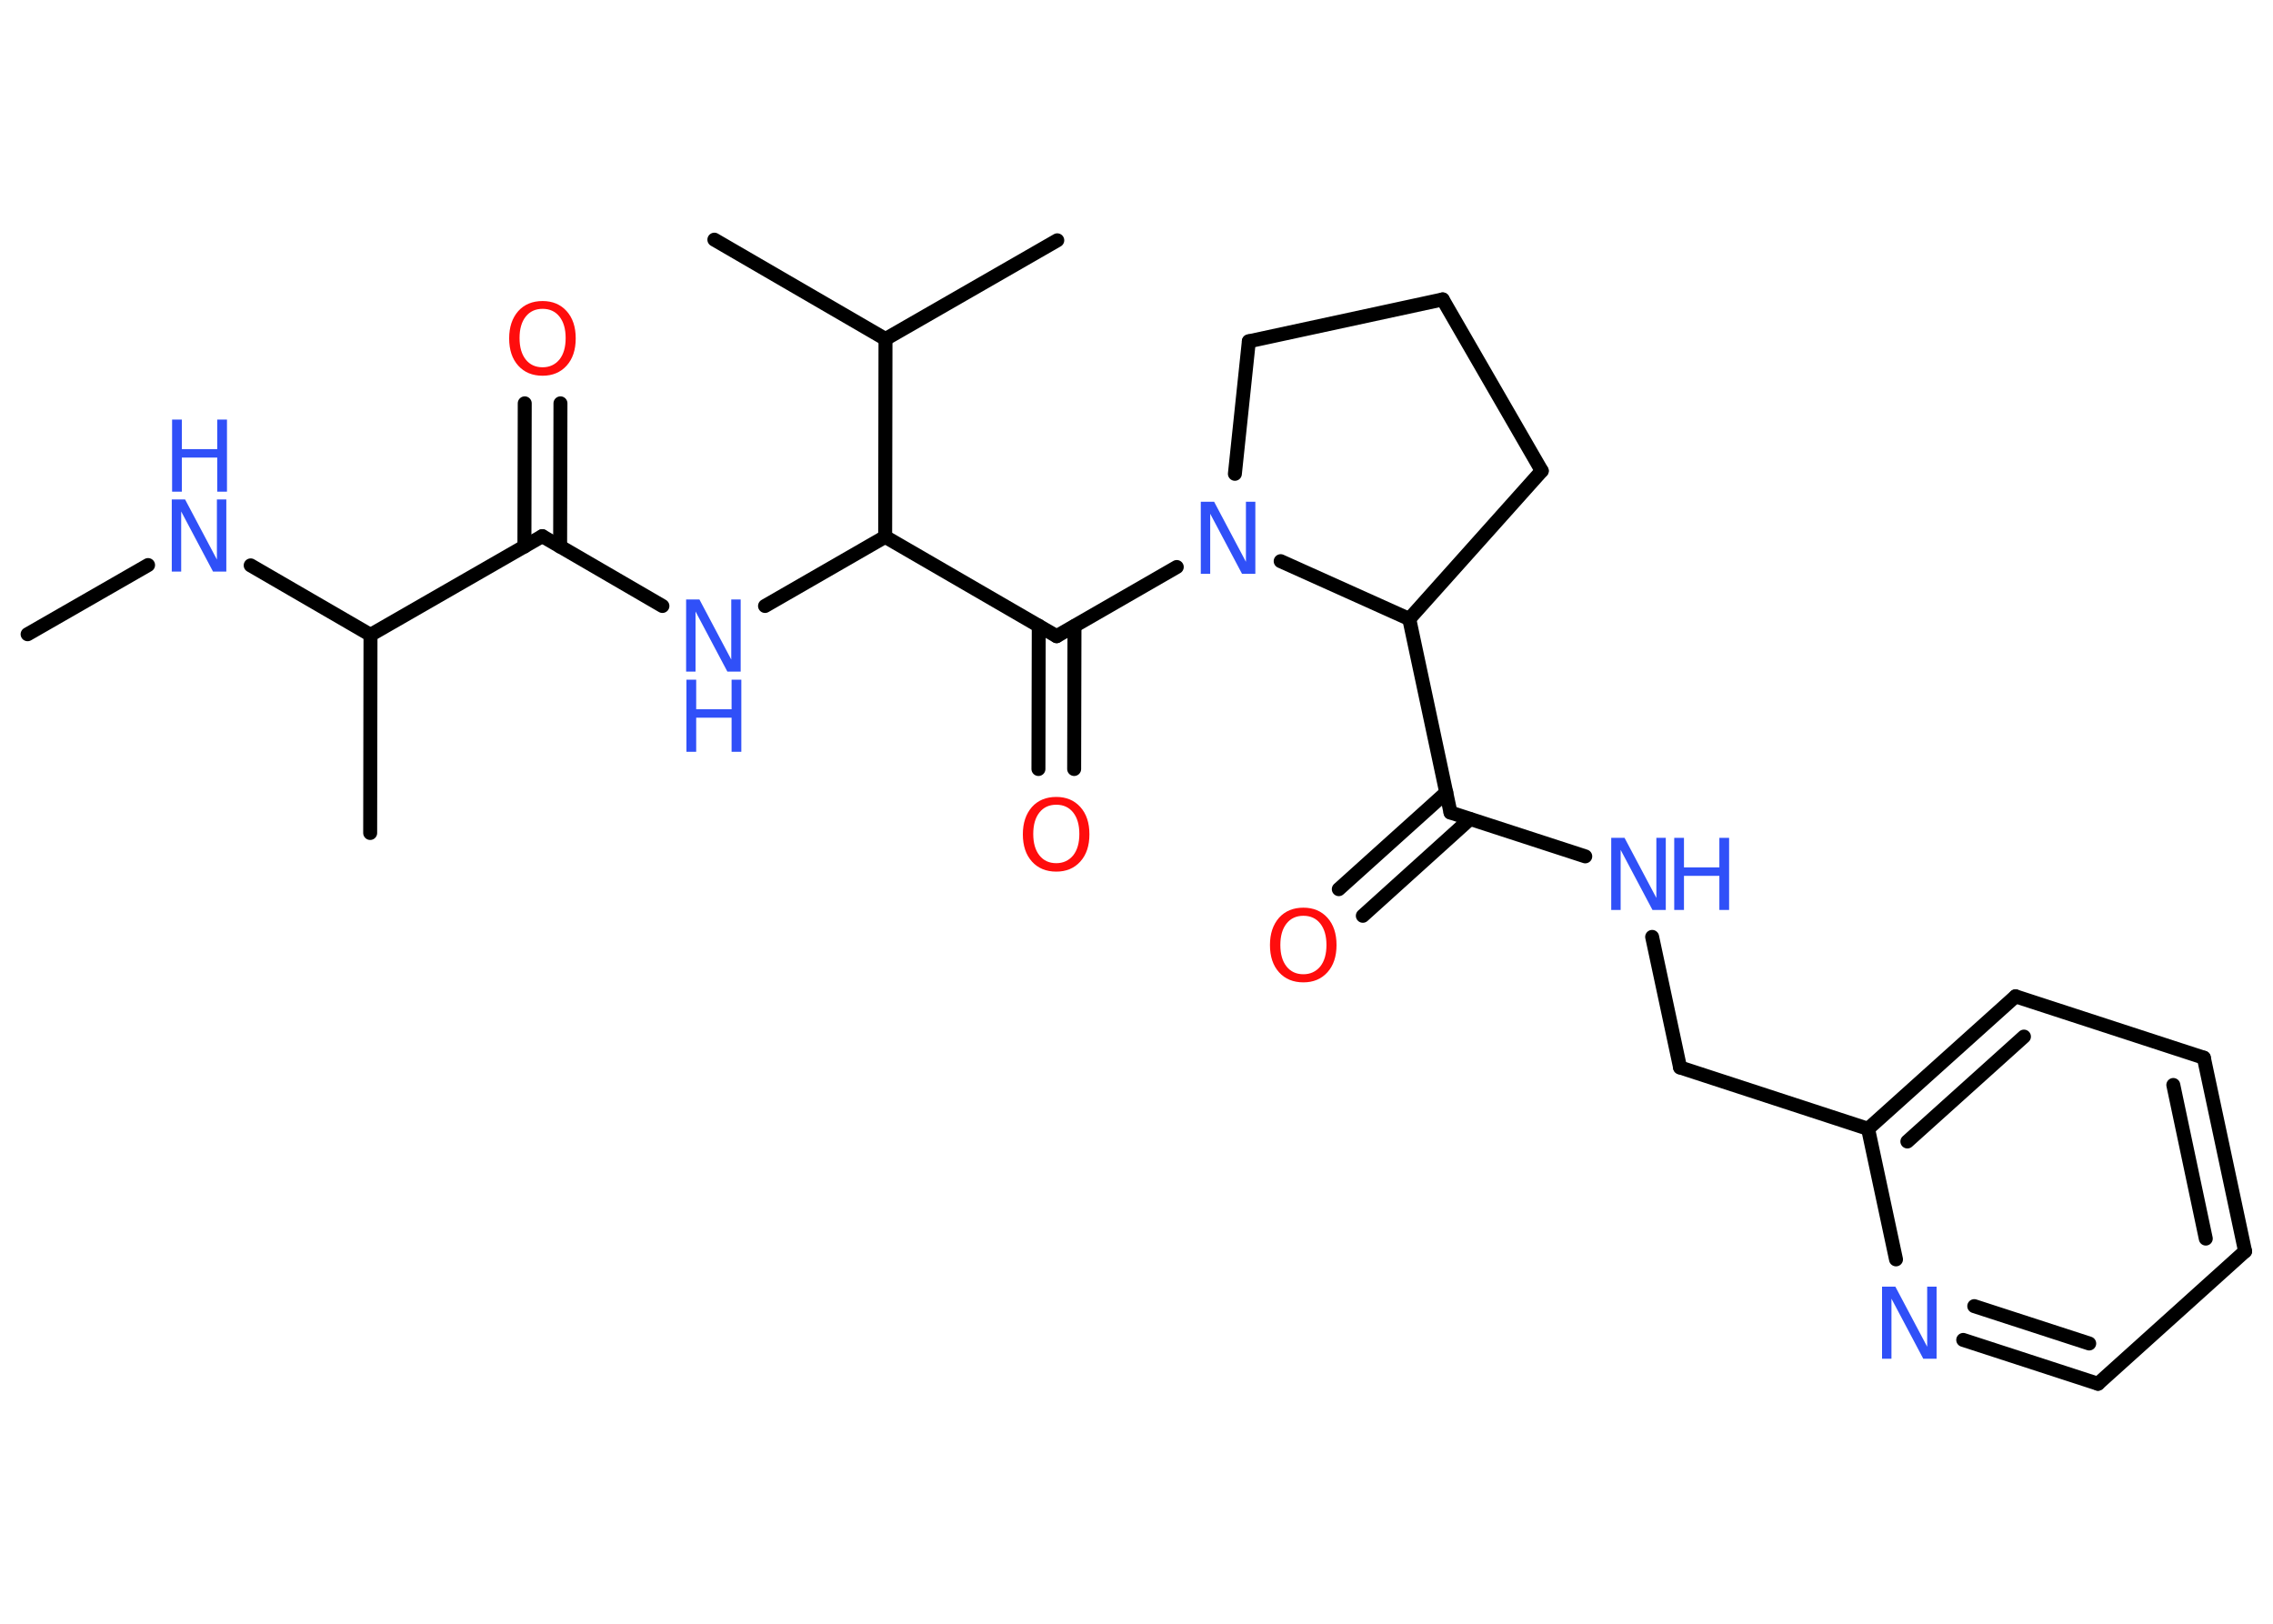 <?xml version='1.0' encoding='UTF-8'?>
<!DOCTYPE svg PUBLIC "-//W3C//DTD SVG 1.1//EN" "http://www.w3.org/Graphics/SVG/1.1/DTD/svg11.dtd">
<svg version='1.2' xmlns='http://www.w3.org/2000/svg' xmlns:xlink='http://www.w3.org/1999/xlink' width='70.0mm' height='50.0mm' viewBox='0 0 70.0 50.0'>
  <desc>Generated by the Chemistry Development Kit (http://github.com/cdk)</desc>
  <g stroke-linecap='round' stroke-linejoin='round' stroke='#000000' stroke-width='.43' fill='#3050F8'>
    <rect x='.0' y='.0' width='70.0' height='50.0' fill='#FFFFFF' stroke='none'/>
    <g id='mol1' class='mol'>
      <line id='mol1bnd1' class='bond' x1='.85' y1='19.53' x2='4.56' y2='17.4'/>
      <line id='mol1bnd2' class='bond' x1='7.72' y1='17.41' x2='11.41' y2='19.55'/>
      <line id='mol1bnd3' class='bond' x1='11.41' y1='19.55' x2='11.4' y2='25.65'/>
      <line id='mol1bnd4' class='bond' x1='11.41' y1='19.55' x2='16.7' y2='16.51'/>
      <g id='mol1bnd5' class='bond'>
        <line x1='16.15' y1='16.83' x2='16.16' y2='12.42'/>
        <line x1='17.25' y1='16.83' x2='17.26' y2='12.42'/>
      </g>
      <line id='mol1bnd6' class='bond' x1='16.7' y1='16.51' x2='20.4' y2='18.66'/>
      <line id='mol1bnd7' class='bond' x1='23.56' y1='18.66' x2='27.26' y2='16.53'/>
      <line id='mol1bnd8' class='bond' x1='27.26' y1='16.53' x2='32.54' y2='19.59'/>
      <g id='mol1bnd9' class='bond'>
        <line x1='33.09' y1='19.28' x2='33.08' y2='23.68'/>
        <line x1='31.99' y1='19.27' x2='31.98' y2='23.68'/>
      </g>
      <line id='mol1bnd10' class='bond' x1='32.54' y1='19.59' x2='36.24' y2='17.46'/>
      <line id='mol1bnd11' class='bond' x1='38.03' y1='14.59' x2='38.46' y2='10.51'/>
      <line id='mol1bnd12' class='bond' x1='38.46' y1='10.51' x2='44.43' y2='9.22'/>
      <line id='mol1bnd13' class='bond' x1='44.43' y1='9.22' x2='47.48' y2='14.5'/>
      <line id='mol1bnd14' class='bond' x1='47.48' y1='14.5' x2='43.4' y2='19.06'/>
      <line id='mol1bnd15' class='bond' x1='39.44' y1='17.28' x2='43.4' y2='19.06'/>
      <line id='mol1bnd16' class='bond' x1='43.4' y1='19.06' x2='44.67' y2='25.02'/>
      <g id='mol1bnd17' class='bond'>
        <line x1='45.27' y1='25.22' x2='41.97' y2='28.2'/>
        <line x1='44.54' y1='24.4' x2='41.23' y2='27.38'/>
      </g>
      <line id='mol1bnd18' class='bond' x1='44.67' y1='25.02' x2='48.82' y2='26.37'/>
      <line id='mol1bnd19' class='bond' x1='50.88' y1='28.85' x2='51.74' y2='32.87'/>
      <line id='mol1bnd20' class='bond' x1='51.74' y1='32.87' x2='57.53' y2='34.76'/>
      <g id='mol1bnd21' class='bond'>
        <line x1='62.07' y1='30.68' x2='57.53' y2='34.76'/>
        <line x1='62.33' y1='31.92' x2='58.74' y2='35.15'/>
      </g>
      <line id='mol1bnd22' class='bond' x1='62.07' y1='30.68' x2='67.87' y2='32.57'/>
      <g id='mol1bnd23' class='bond'>
        <line x1='69.14' y1='38.53' x2='67.87' y2='32.57'/>
        <line x1='67.93' y1='38.14' x2='66.93' y2='33.41'/>
      </g>
      <line id='mol1bnd24' class='bond' x1='69.14' y1='38.53' x2='64.61' y2='42.61'/>
      <g id='mol1bnd25' class='bond'>
        <line x1='60.46' y1='41.26' x2='64.61' y2='42.61'/>
        <line x1='60.8' y1='40.22' x2='64.34' y2='41.37'/>
      </g>
      <line id='mol1bnd26' class='bond' x1='57.53' y1='34.76' x2='58.39' y2='38.78'/>
      <line id='mol1bnd27' class='bond' x1='27.26' y1='16.53' x2='27.27' y2='10.44'/>
      <line id='mol1bnd28' class='bond' x1='27.27' y1='10.44' x2='22.0' y2='7.38'/>
      <line id='mol1bnd29' class='bond' x1='27.27' y1='10.44' x2='32.56' y2='7.4'/>
      <g id='mol1atm2' class='atom'>
        <path d='M5.3 15.38h.4l.98 1.85v-1.85h.29v2.22h-.41l-.98 -1.85v1.85h-.29v-2.22z' stroke='none'/>
        <path d='M5.3 12.92h.3v.91h1.09v-.91h.3v2.22h-.3v-1.05h-1.09v1.05h-.3v-2.22z' stroke='none'/>
      </g>
      <path id='mol1atm6' class='atom' d='M16.71 9.51q-.33 .0 -.52 .24q-.19 .24 -.19 .66q.0 .42 .19 .66q.19 .24 .52 .24q.32 .0 .52 -.24q.19 -.24 .19 -.66q.0 -.42 -.19 -.66q-.19 -.24 -.52 -.24zM16.71 9.27q.46 .0 .74 .31q.28 .31 .28 .84q.0 .53 -.28 .84q-.28 .31 -.74 .31q-.47 .0 -.75 -.31q-.28 -.31 -.28 -.84q.0 -.52 .28 -.84q.28 -.31 .75 -.31z' stroke='none' fill='#FF0D0D'/>
      <g id='mol1atm7' class='atom'>
        <path d='M21.14 18.46h.4l.98 1.85v-1.85h.29v2.22h-.41l-.98 -1.85v1.85h-.29v-2.22z' stroke='none'/>
        <path d='M21.14 20.93h.3v.91h1.09v-.91h.3v2.22h-.3v-1.05h-1.09v1.05h-.3v-2.22z' stroke='none'/>
      </g>
      <path id='mol1atm10' class='atom' d='M32.53 24.78q-.33 .0 -.52 .24q-.19 .24 -.19 .66q.0 .42 .19 .66q.19 .24 .52 .24q.32 .0 .52 -.24q.19 -.24 .19 -.66q.0 -.42 -.19 -.66q-.19 -.24 -.52 -.24zM32.53 24.54q.46 .0 .74 .31q.28 .31 .28 .84q.0 .53 -.28 .84q-.28 .31 -.74 .31q-.47 .0 -.75 -.31q-.28 -.31 -.28 -.84q.0 -.52 .28 -.84q.28 -.31 .75 -.31z' stroke='none' fill='#FF0D0D'/>
      <path id='mol1atm11' class='atom' d='M36.99 15.45h.4l.98 1.85v-1.85h.29v2.22h-.41l-.98 -1.85v1.85h-.29v-2.22z' stroke='none'/>
      <path id='mol1atm17' class='atom' d='M40.14 28.2q-.33 .0 -.52 .24q-.19 .24 -.19 .66q.0 .42 .19 .66q.19 .24 .52 .24q.32 .0 .52 -.24q.19 -.24 .19 -.66q.0 -.42 -.19 -.66q-.19 -.24 -.52 -.24zM40.14 27.95q.46 .0 .74 .31q.28 .31 .28 .84q.0 .53 -.28 .84q-.28 .31 -.74 .31q-.47 .0 -.75 -.31q-.28 -.31 -.28 -.84q.0 -.52 .28 -.84q.28 -.31 .75 -.31z' stroke='none' fill='#FF0D0D'/>
      <g id='mol1atm18' class='atom'>
        <path d='M49.63 25.8h.4l.98 1.85v-1.85h.29v2.22h-.41l-.98 -1.85v1.85h-.29v-2.22z' stroke='none'/>
        <path d='M51.56 25.8h.3v.91h1.09v-.91h.3v2.22h-.3v-1.05h-1.09v1.05h-.3v-2.22z' stroke='none'/>
      </g>
      <path id='mol1atm25' class='atom' d='M57.97 39.62h.4l.98 1.85v-1.85h.29v2.22h-.41l-.98 -1.85v1.85h-.29v-2.22z' stroke='none'/>
    </g>
  </g>
</svg>
